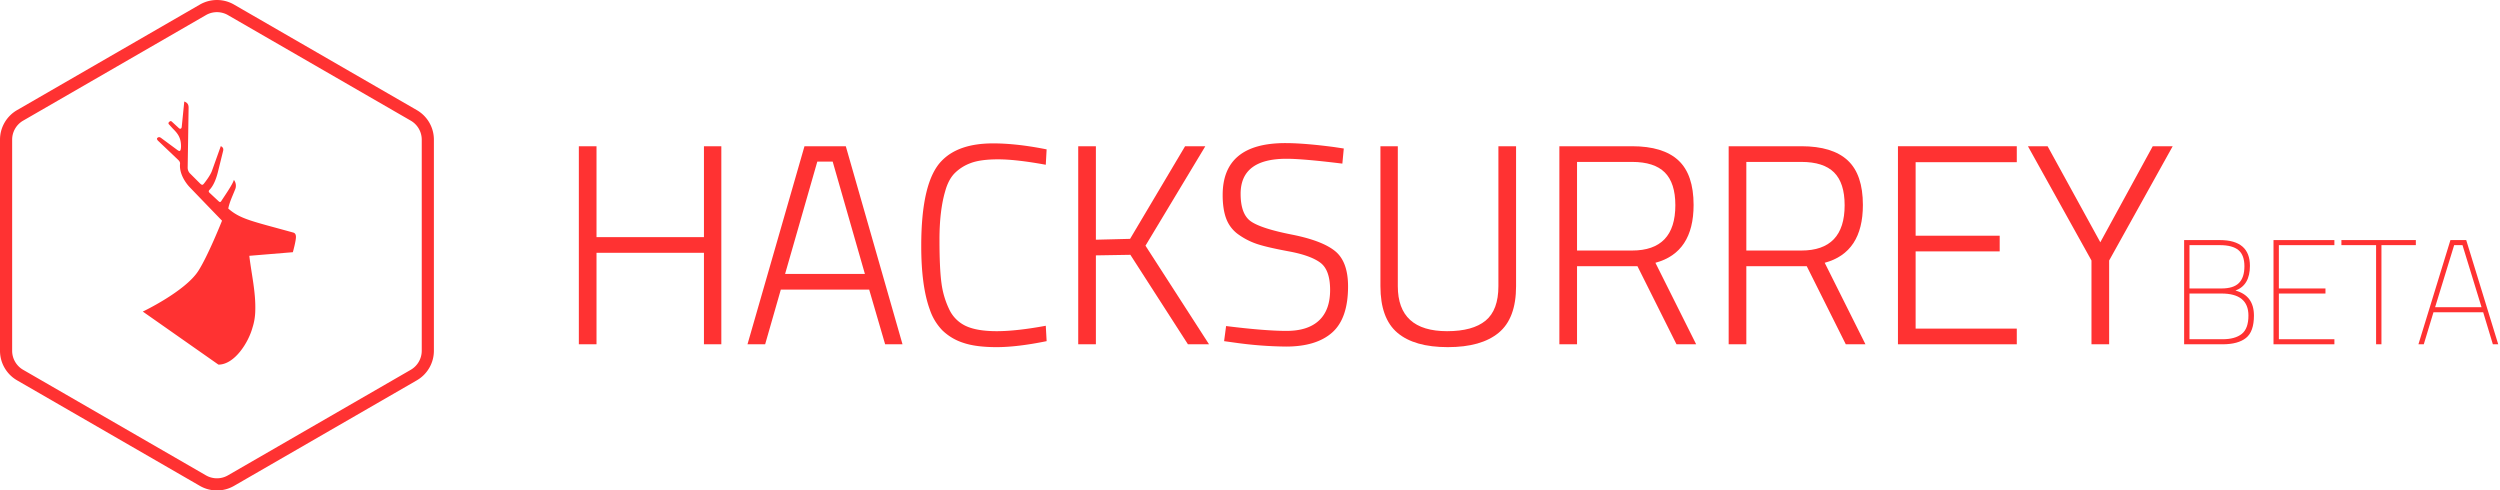 <svg xmlns="http://www.w3.org/2000/svg" viewBox="0 0 2057.223 403.586"><defs><style>.a{fill:#ff3232;}.b{fill:none;stroke:#ff3232;stroke-miterlimit:10;stroke-width:10px;}</style></defs><title>logo</title><path class="a" d="M198.127,202.882h-.017v0Z"/><path class="a" d="M199.436,203.023l-.474-.052C199.1,202.985,199.261,203,199.436,203.023Z"/><path class="a" d="M198.127,202.882h-.017v0Z"/><path class="a" d="M199.436,203.023l-.474-.052C199.1,202.985,199.261,203,199.436,203.023Z"/><path class="a" d="M243.528,194.793c-.037-1.01-.209-2.861-2.178-3.409-33.326-9.257-43.51-10.936-53.507-19.771,1.056-5.412,3.518-10.342,5.512-15.409a7.908,7.908,0,0,0-.9-8.2c-.826,3.587-8.491,14.436-10.275,17.317-.838,1.352-1.513,1.027-2.437.141l-7.188-6.695c-1.053-.932-.972-1.687-.092-2.611,3.757-3.937,5.714-10.25,6.7-14l4.35-17.607c.545-2,.218-3.243-1.811-4.316l-7.125,19.917c-1.357,4.313-6.769,10.944-6.769,10.944-1.122,1.4-1.753,1.151-3.01.049l-8.218-8.2a6.824,6.824,0,0,1-2.144-5.211L155.2,88.84c.055-2.726-.863-4.319-3.563-5.3l-1.98,19.791c-.092.886-.069,2.072-.85,2.5-.984.542-1.865-.686-2.608-1.317l-4.657-4.281c-.9-.893-1.55-.678-2.342.134a1.288,1.288,0,0,0-.04,2.089l3.068,3.389c4.241,4.178,6.708,7.639,6.734,14.477.006,1.489-.229,3.483-.958,3.854s-2.083-.778-2.984-1.429l-12.44-9.2c-1.17-.9-2.235-.89-3.113-.029-.993.967.835,2.534.835,2.534l16.023,15.24c1.165,1.11,2.106,2.186,1.785,3.908-.511,7.719,4.284,14.772,7.639,18.477,0,0,18.488,19.237,26.953,27.926,0,0-11.55,29.039-19.593,41.449-10.9,16.819-45.6,33.338-45.6,33.338l62.242,43.657c13.194,0,24.623-18.064,27.983-30.337a47.847,47.847,0,0,0,2.319-13.739c.539-15.386-3.128-30.325-4.9-45.467q17.919-1.485,35.834-2.967S243.646,198.041,243.528,194.793Zm-45.418,8.089v0l.017,0Z"/><path class="b" d="M166.974,8.094,16.548,94.943A23.094,23.094,0,0,0,5,114.944v173.7a23.1,23.1,0,0,0,11.548,20l150.426,86.848a23.1,23.1,0,0,0,23.1,0L340.5,308.643a23.1,23.1,0,0,0,11.548-20v-173.7a23.094,23.094,0,0,0-11.548-20L190.07,8.094A23.1,23.1,0,0,0,166.974,8.094Z"/><path class="a" d="M579.27,283.312V208.038H490.864v75.274H476.325V120.334h14.539V195.14H579.27V120.334h14.305V283.312Z"/><path class="a" d="M615.1,283.312,662,120.334h34l46.666,162.978h-14.3l-13.132-45.024H642.532l-12.9,45.024ZM672.549,133l-26.5,92.392h65.66L685.211,133Z"/><path class="a" d="M861.262,280.732q-24.154,4.924-41.271,4.925t-27.554-3.635a44.054,44.054,0,0,1-17-10.2A45.094,45.094,0,0,1,765.118,254.7q-7.037-19.226-7.035-52.293,0-52.994,16.884-70.116,13.833-14.3,42.21-14.3,19.461,0,44.085,4.924l-.7,12.663q-24.391-4.452-39.162-4.455t-22.863,3.165A35.926,35.926,0,0,0,785.4,142.73q-5.045,5.276-7.621,14.656-4.695,15.95-4.69,39.865t1.641,35.76a70.629,70.629,0,0,0,6.331,21.457A28.339,28.339,0,0,0,794.9,268.3q9.145,4.221,25.326,4.221t40.334-4.456Z"/><path class="a" d="M901.794,283.312H887.255V120.334h14.539v76.917l28.139-.7,45.259-76.213h16.65L942.6,202.174l52.294,81.138H977.537l-47.368-73.633-28.375.469Z"/><path class="a" d="M1058.651,130.652q-37.758,0-37.754,28.844,0,16.884,8.559,22.747t33.534,10.786q24.973,4.926,35.644,13.6t10.669,29.079q0,26.265-13.014,37.871t-38.107,11.608a320.16,320.16,0,0,1-42.444-3.283l-8.442-1.173,1.641-12.428q32.125,3.99,49.714,3.987t26.734-8.56q9.144-8.557,9.145-25.092t-8.091-22.512q-8.09-5.979-25.8-9.262t-25.912-5.98a57.7,57.7,0,0,1-15.359-7.738,27.8,27.8,0,0,1-10.2-12.9q-3.051-7.854-3.048-19.815,0-42.678,51.59-42.679,15.476,0,40.334,3.283l7.738,1.172-1.173,12.429Q1072.253,130.654,1058.651,130.652Z"/><path class="a" d="M1150.241,235.474q0,37.055,40.569,37.051,21.105,0,31.658-8.677t10.552-28.374V120.334h14.539v115.14q0,26.5-14.3,38.341T1191.4,285.657q-27.558,0-41.507-11.842t-13.952-38.341V120.334h14.3Z"/><path class="a" d="M1297.724,219.059v64.253h-14.539V120.334h59.8q25.557,0,38.107,11.608t12.545,36.7q0,39.164-31.423,47.6l33.534,67.067h-16.181l-32.127-64.253Zm80.9-50.183q0-18.291-8.677-26.967t-26.967-8.677h-45.259v72.93h45.259Q1378.626,206.162,1378.627,168.876Z"/><path class="a" d="M1437.034,219.059v64.253H1422.5V120.334h59.8q25.557,0,38.106,11.608t12.545,36.7q0,39.164-31.423,47.6l33.534,67.067h-16.18l-32.127-64.253Zm80.9-50.183q0-18.291-8.676-26.967t-26.967-8.677h-45.259v72.93h45.259Q1517.935,206.162,1517.936,168.876Z"/><path class="a" d="M1561.805,283.312V120.334h97.788v13.132h-83.249v60.5h69.178v12.9h-69.178v63.55h83.249v12.9Z"/><path class="a" d="M1735.594,283.312h-14.539V214.369l-52.293-94.035h16.18l43.383,79.027,43.148-79.027h16.415l-52.294,94.035Z"/><path class="a" d="M1797.293,197.562h29.4q24.743,0,24.745,21.192,0,15.927-11.883,20.335,15.189,4.167,15.191,20.58,0,13.232-6.554,18.437t-19.172,5.206h-31.727Zm29.4,4.165H1801.7v35.648h26.338q9.922,0,14.393-4.534t4.472-13.719q0-9.187-4.9-13.291T1826.693,201.727Zm1.348,39.813H1801.7v37.607h27.317q10.168,0,15.681-4.349t5.513-15.129Q1850.214,241.542,1828.041,241.54Z"/><path class="a" d="M1870.843,283.312v-85.75h50.1v4.165h-45.692v35.648H1913.6v4.165h-38.342v37.607h45.692v4.165Z"/><path class="a" d="M1926.717,201.727v-4.165h61.25v4.165h-28.3v81.585h-4.41V201.727Z"/><path class="a" d="M1990.1,283.312l26.338-85.75h12.986l26.336,85.75h-4.41l-7.962-26.338h-40.915l-7.963,26.338Zm29.4-81.585-15.68,51.082h38.22l-15.68-51.082Z"/></svg>